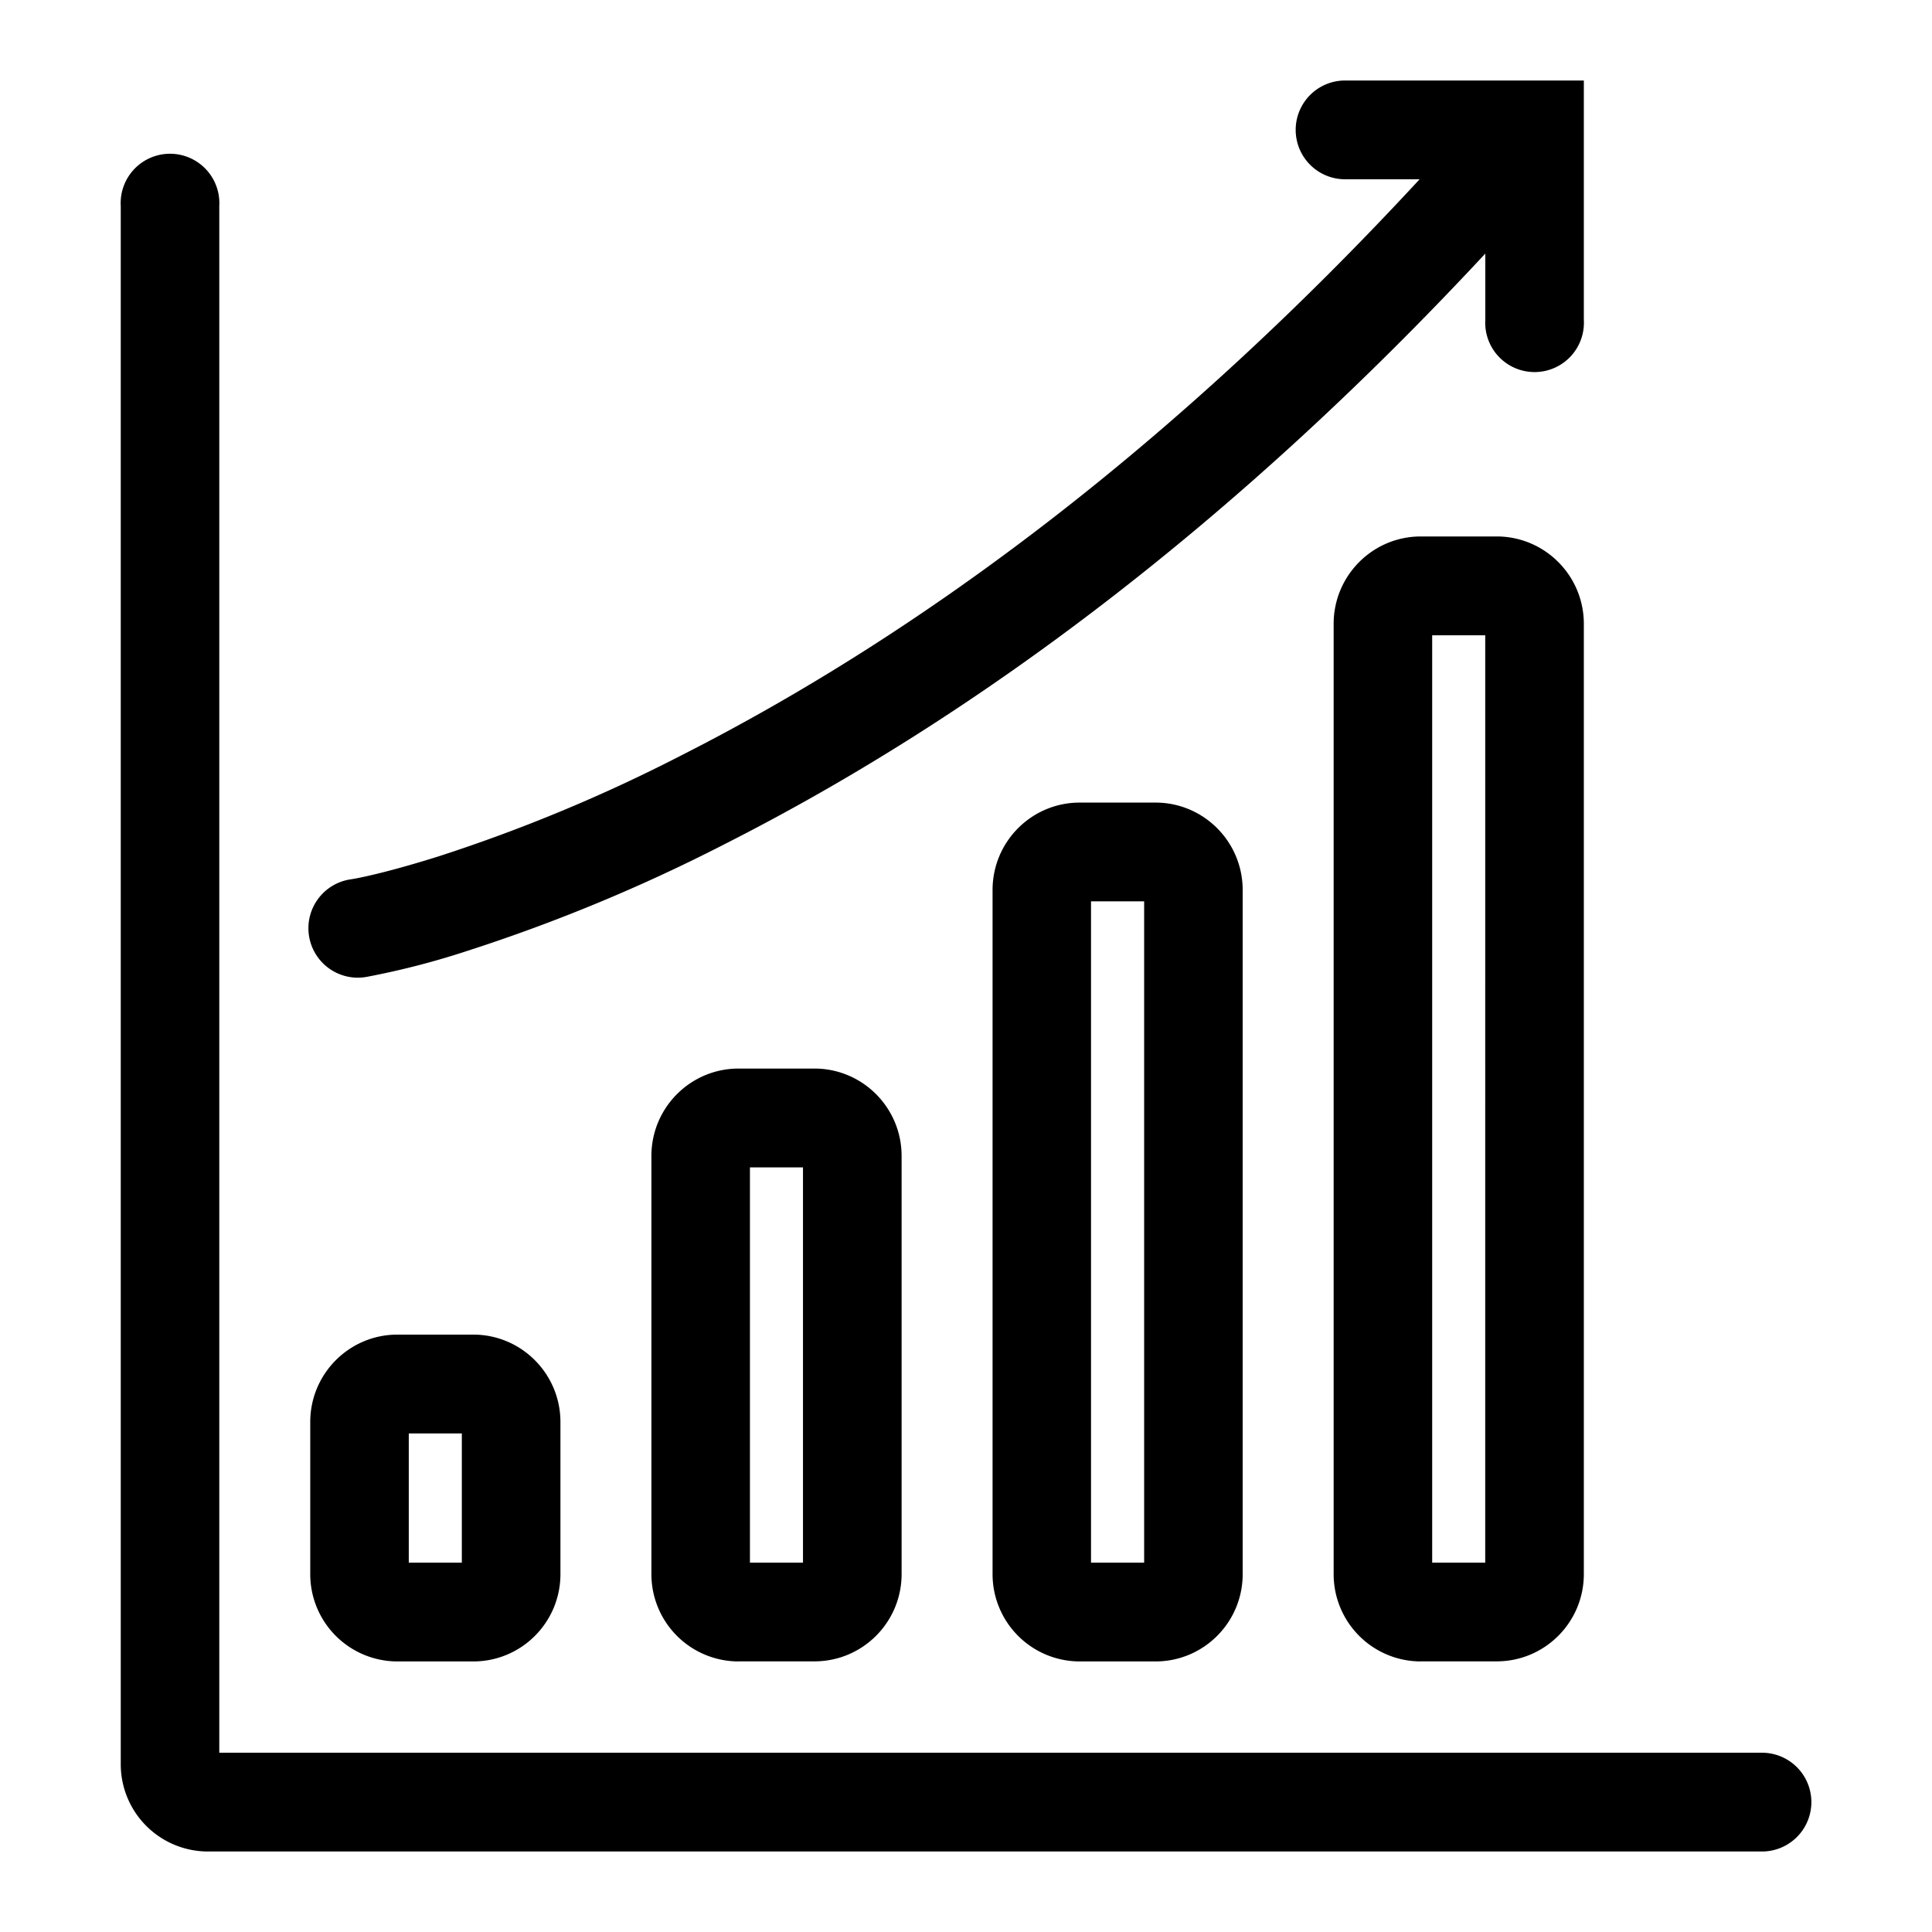 <svg xmlns="http://www.w3.org/2000/svg" width="24" height="24" viewBox="0 0 24 24" id="Vlt-icon-report"><path fill="#000" fill-rule="nonzero" d="M17.635 2.227h-.926a.613.613 0 0 1 0-1.227h2.966v2.974a.613.613 0 1 1-1.224 0V3.15c-3.125 3.36-6.324 5.752-9.441 7.332a21.26 21.26 0 0 1-3.201 1.329 9.9 9.9 0 0 1-1.243.322.614.614 0 1 1-.199-1.211c.18-.03.546-.116 1.075-.282a20.046 20.046 0 0 0 3.015-1.253c3.017-1.53 6.127-3.861 9.178-7.16zM2.725 21.773h19.163a.613.613 0 0 1 0 1.227H2.583A1.084 1.084 0 0 1 1.5 21.914V2.558a.613.613 0 1 1 1.224 0v19.215zm2.212-1.134a1.084 1.084 0 0 1-1.083-1.085v-1.889c0-.6.485-1.086 1.083-1.086h.942c.598 0 1.083.487 1.083 1.086v1.889c0 .6-.485 1.085-1.083 1.085h-.942zm.8-1.227v-1.605h-.659v1.605h.66zm3.438 1.227a1.084 1.084 0 0 1-1.083-1.085V14.36c0-.6.485-1.086 1.083-1.086h.942c.598 0 1.083.486 1.083 1.086v5.193c0 .6-.485 1.085-1.083 1.085h-.942zm.8-1.227v-4.91h-.659v4.91h.66zm3.438 1.227a1.084 1.084 0 0 1-1.083-1.085v-8.498c0-.6.484-1.086 1.083-1.086h.941c.598 0 1.083.486 1.083 1.086v8.498c0 .6-.485 1.085-1.083 1.085h-.941zm.8-1.227v-8.215h-.66v8.215h.66zm3.437 1.227a1.084 1.084 0 0 1-1.083-1.085V7.75c0-.6.485-1.086 1.083-1.086h.942c.598 0 1.083.486 1.083 1.086v11.803c0 .6-.485 1.085-1.083 1.085h-.942zm.8-1.227V7.892h-.659v11.52h.66z"/></svg>